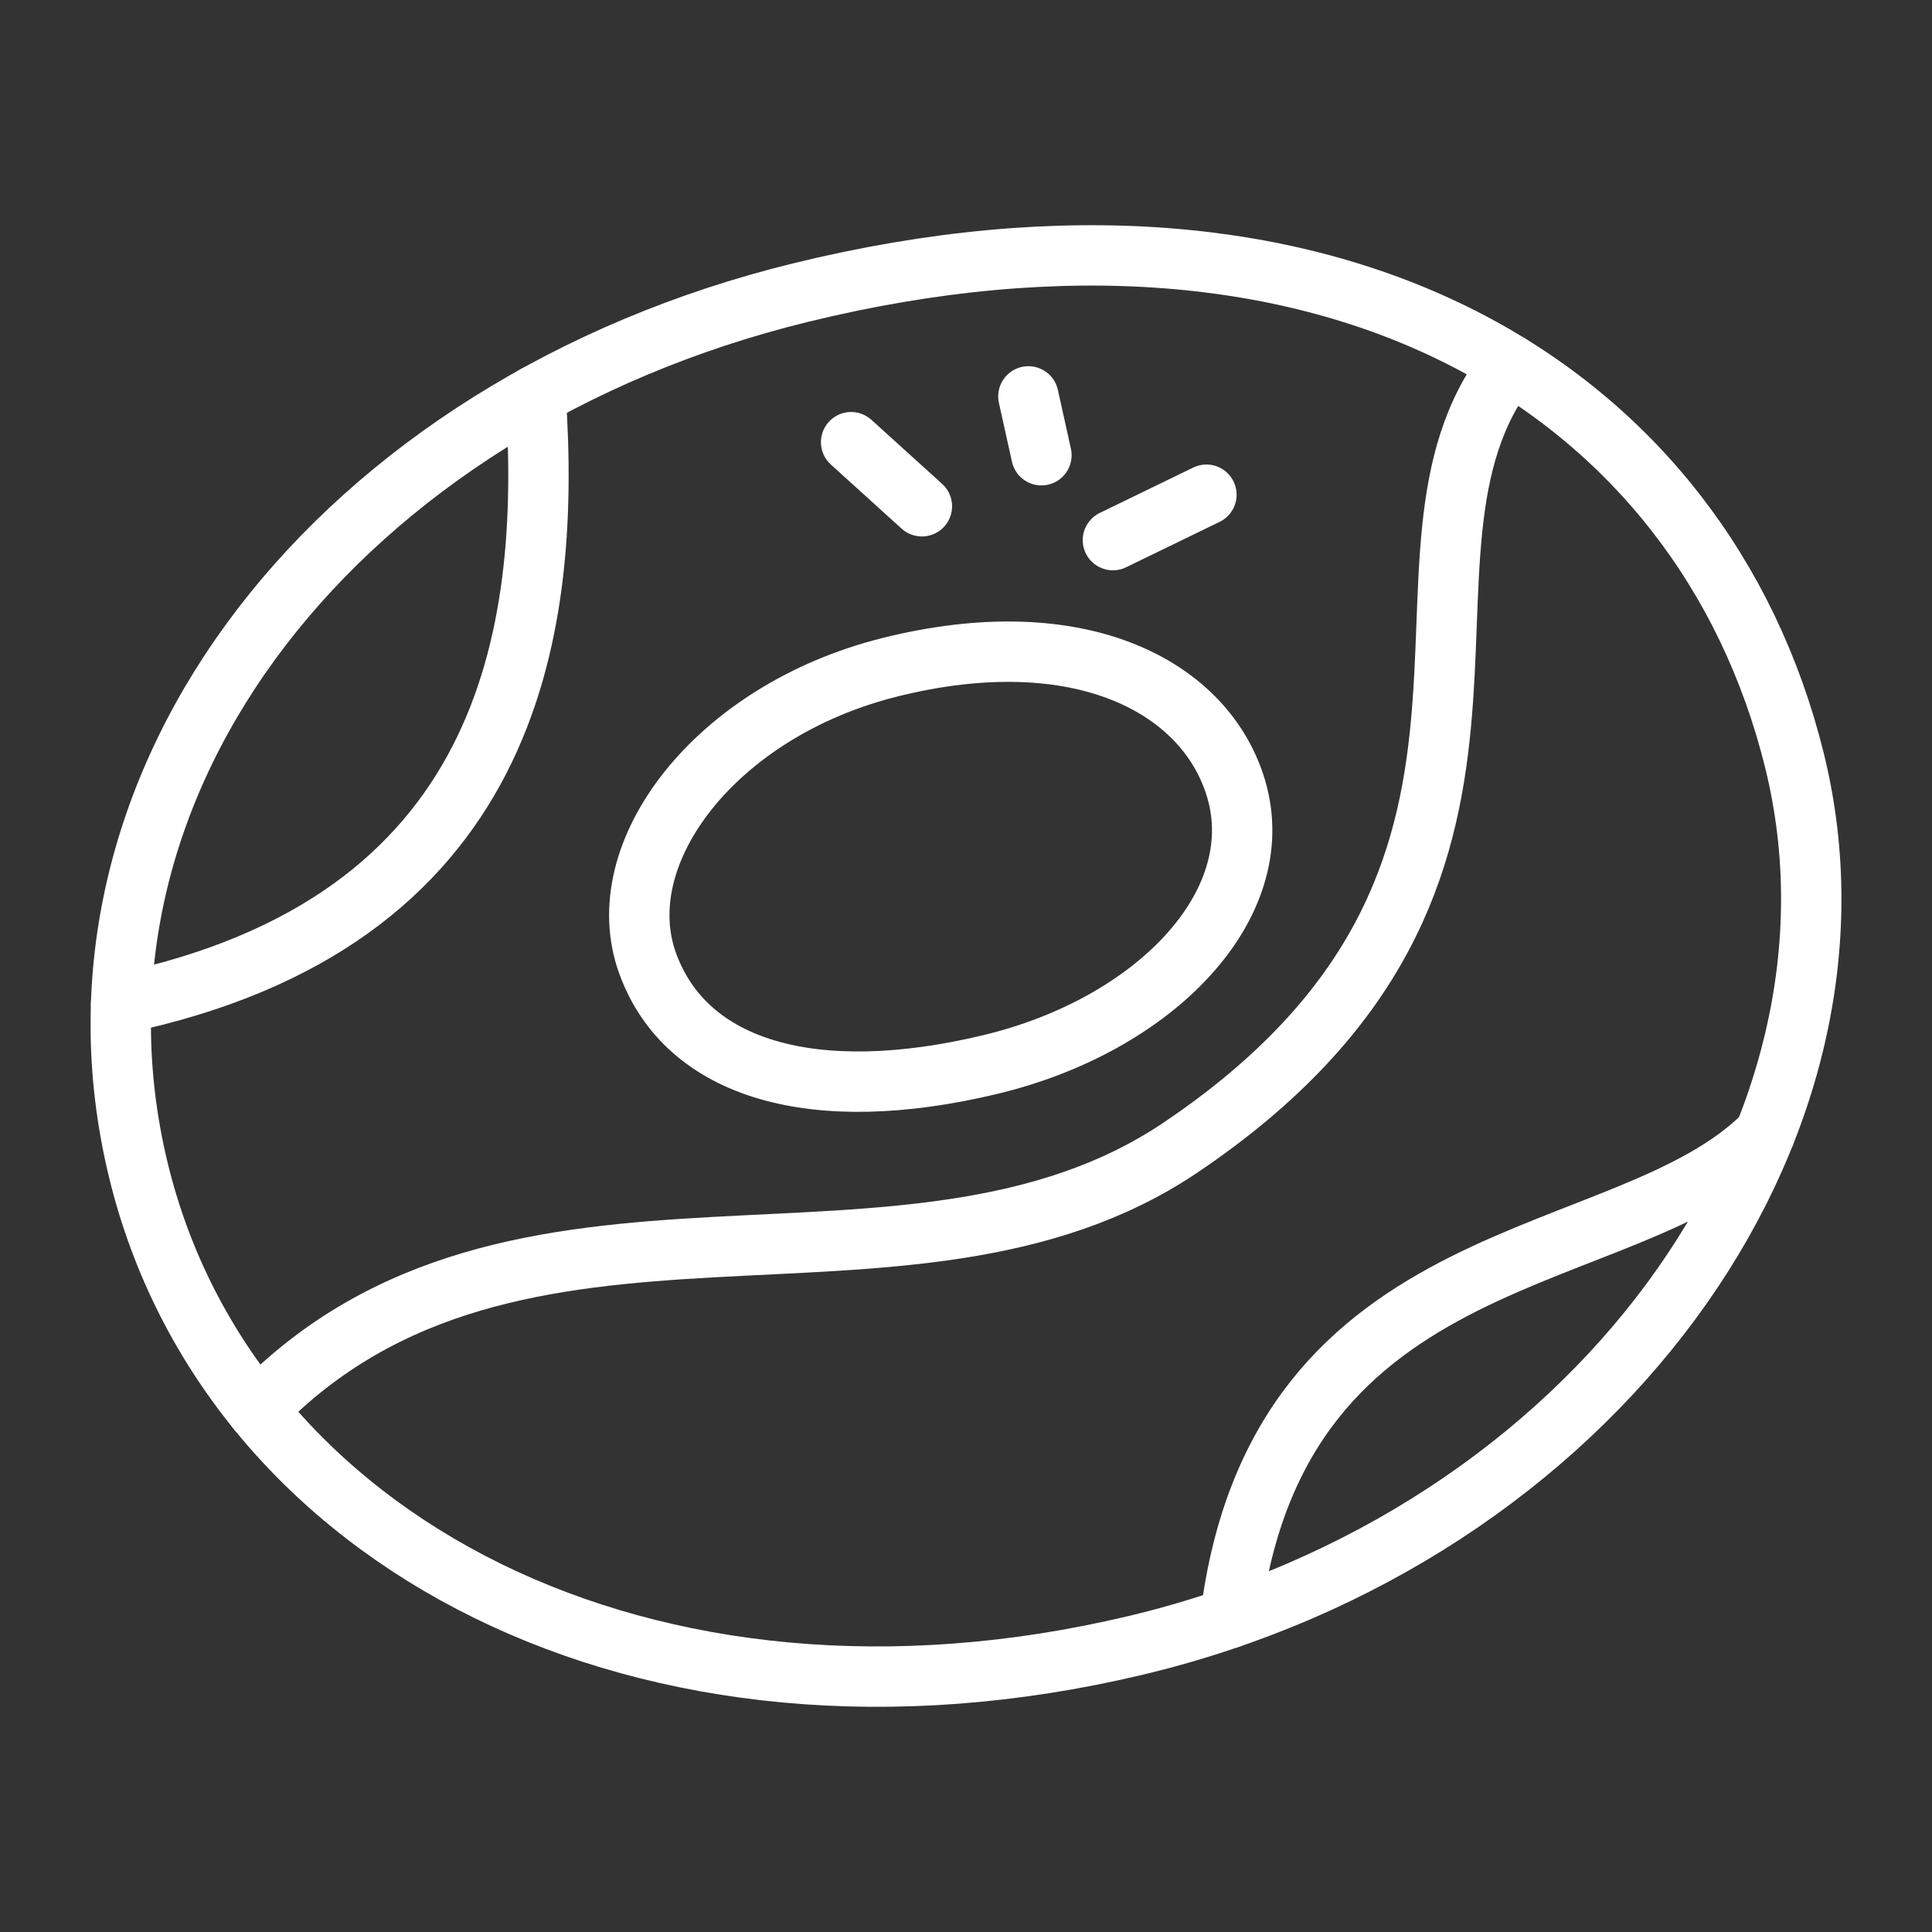 <ns0:svg xmlns:ns0="http://www.w3.org/2000/svg" id="b" viewBox="0 0 48 48" style="stroke-width:1.5px"><ns0:rect x="0" y="0" width="48" height="48" fill="#333333" stroke="none"/><ns0:defs style="stroke-width:1.5px"><ns0:style style="stroke-width:1.5px">.c{fill:none;stroke:#fff;stroke-linecap:round;stroke-linejoin:round;}</ns0:style></ns0:defs><ns0:path class="c" d="m19.873,7.274c13.255-3.255,22.423,2.385,24.708,11.611,2.284,9.226-4.988,19.288-16.375,21.996-12.139,2.887-22.527-2.572-24.768-11.808C1.077,19.341,8.506,10.065,19.873,7.274Z" style="stroke-width:1.5px" /><ns0:path class="c" d="m22.087,16.583c4.777-1.198,7.895.501,8.63,3.035.829,2.858-2.007,5.845-6.114,6.83-4.378,1.05-7.55.136-8.512-2.512-.998-2.745,1.69-6.271,5.996-7.352Z" style="stroke-width:1.5px" /><ns0:line class="c" x1="27.65" y1="13.419" x2="29.973" y2="12.291" style="stroke-width:1.5px" /><ns0:line class="c" x1="25.55" y1="9.848" x2="25.874" y2="11.31" style="stroke-width:1.5px" /><ns0:line class="c" x1="21.146" y1="10.986" x2="22.904" y2="12.578" style="stroke-width:1.5px" /><ns0:path class="c" d="m13.306,9.824c.416,6.038-.719,13.095-10.297,15.106" style="stroke-width:1.5px" /><ns0:path class="c" d="m30.567,40.195c1.191-9.553,9.851-8.567,13.275-12.013" style="stroke-width:1.5px" /><ns0:path class="c" d="m37.514,9.059c-3.72,4.731,1.872,12.693-8.198,19.461-6.773,4.552-16.506-.148-22.929,6.507" style="stroke-width:1.5px" /></ns0:svg>